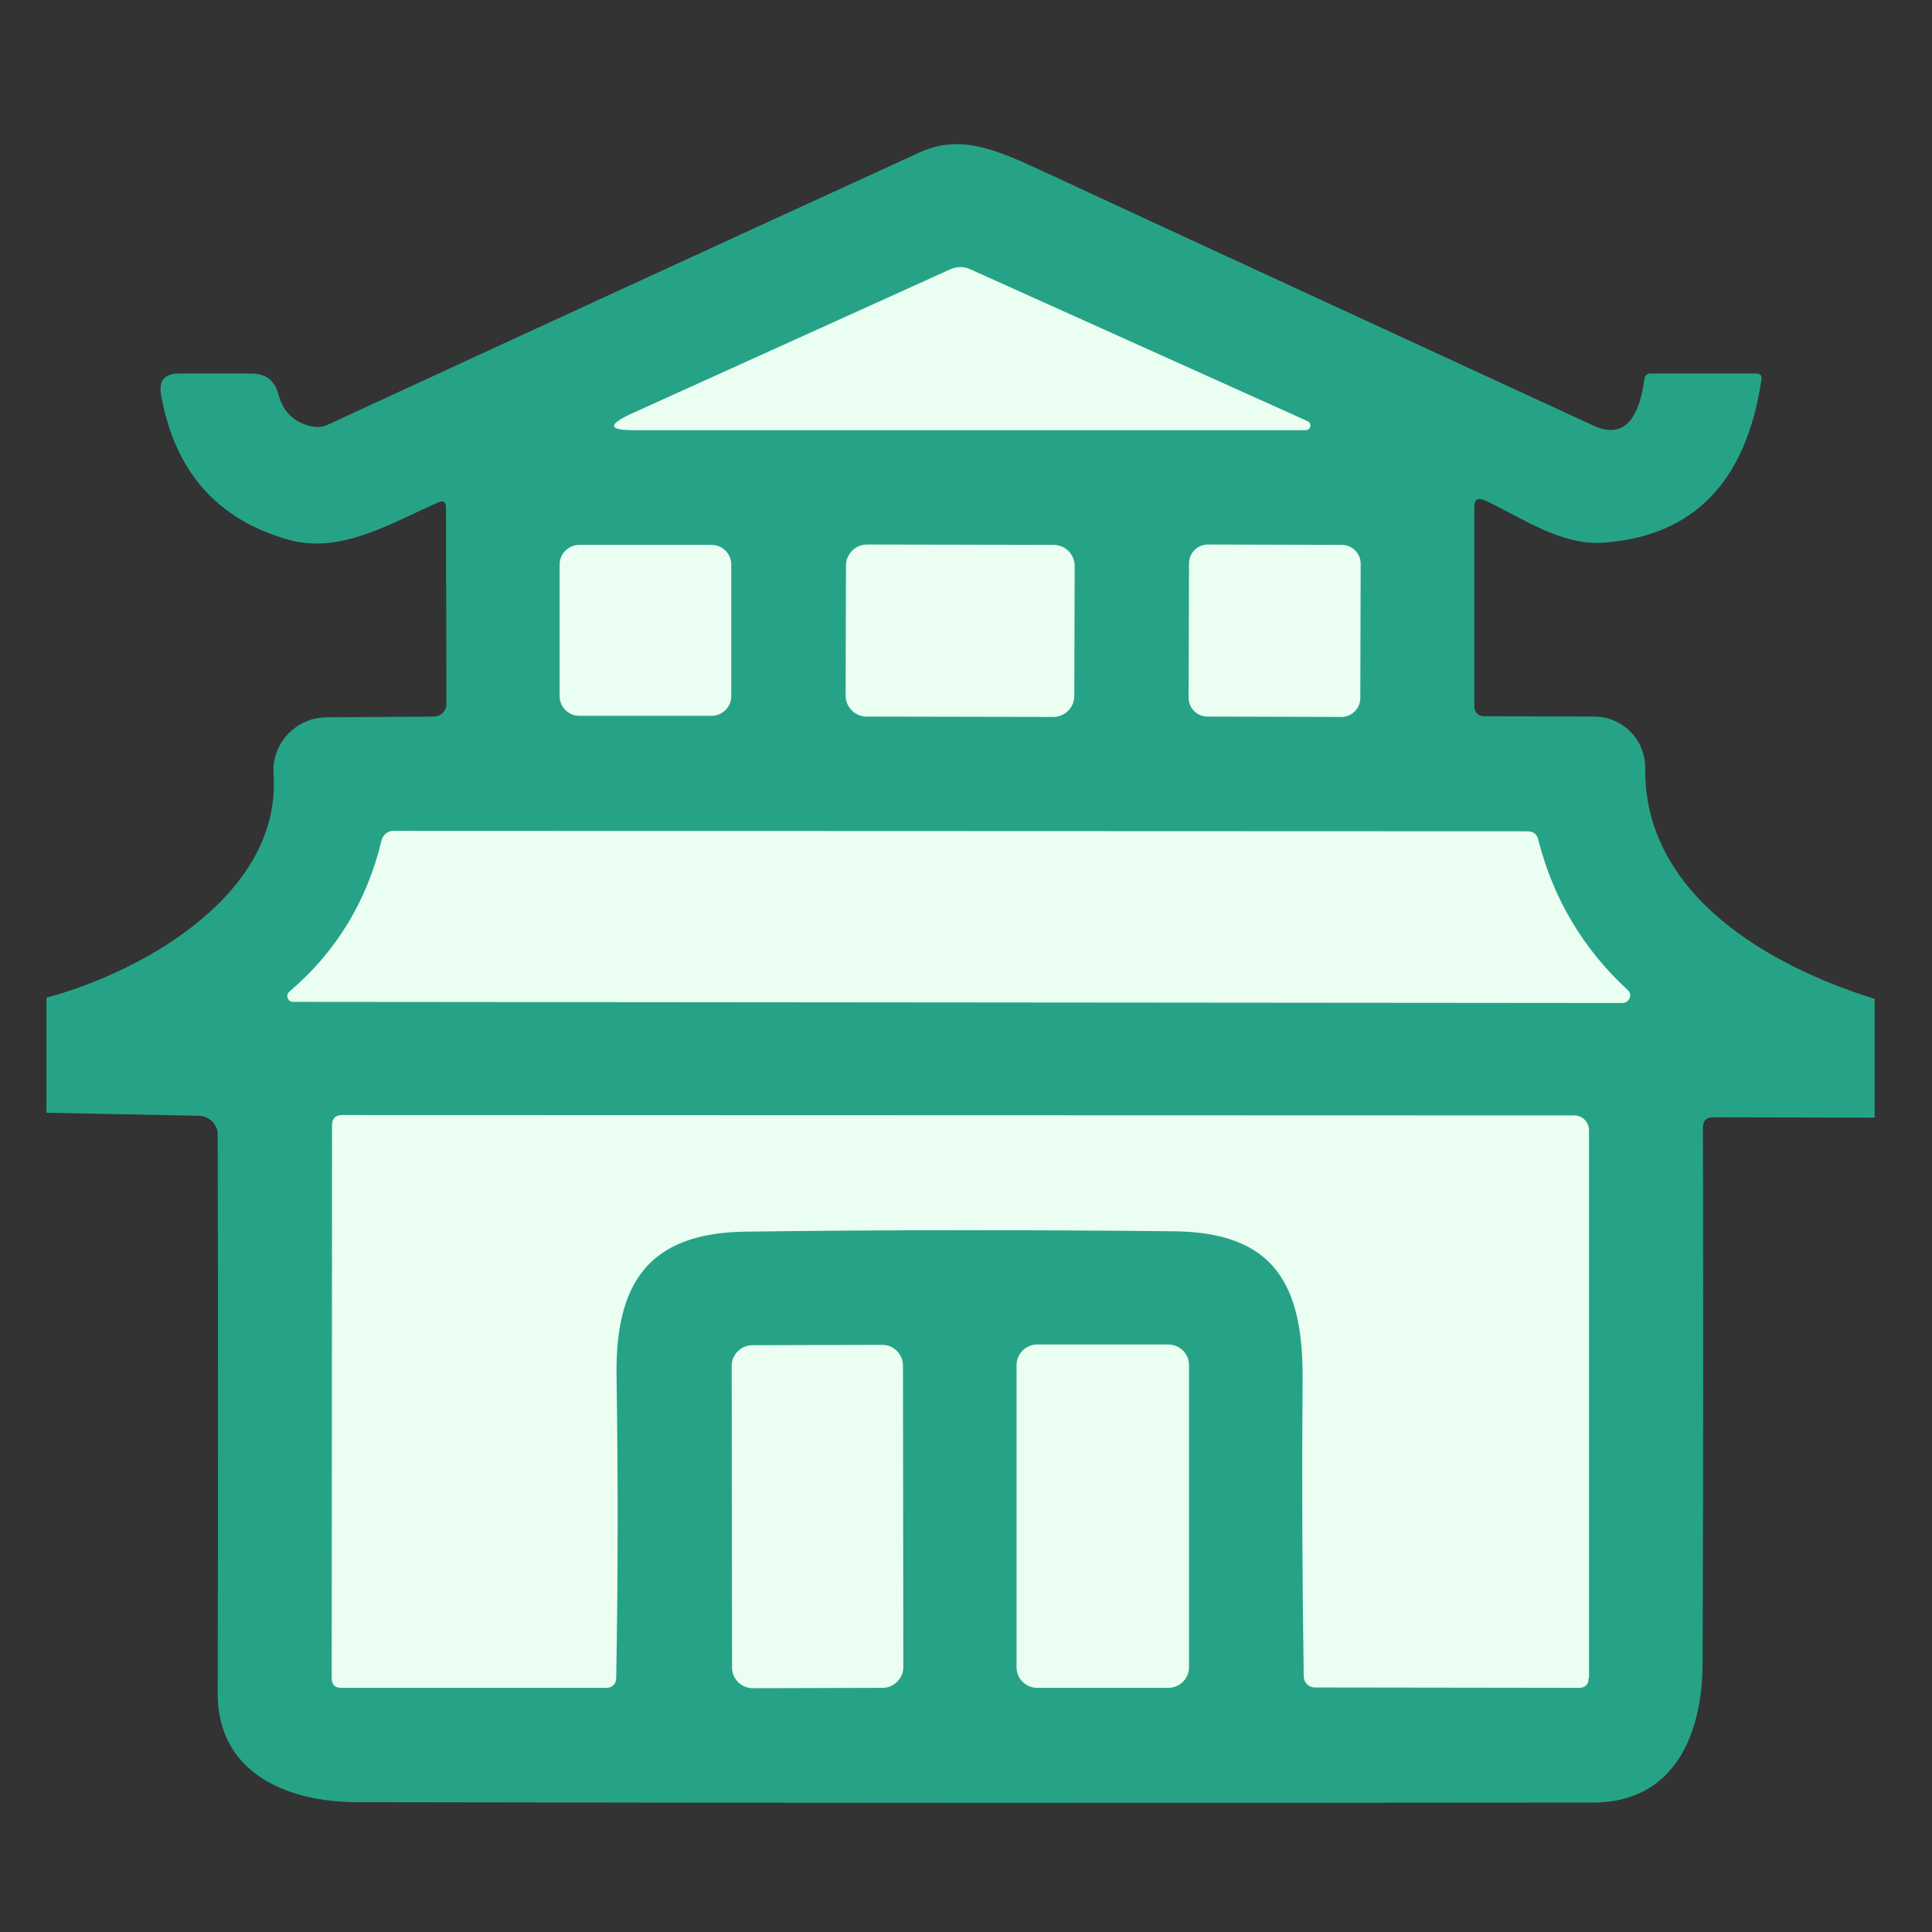 <svg width="32" height="32" viewBox="0 0 32 32" fill="none" xmlns="http://www.w3.org/2000/svg">
<rect x="0" y="0" width="32" height="32" fill="#333333" stroke="none"/>
<path d="M27.25 12.725C27.256 12.256 26.875 11.869 26.406 11.869L24.575 11.863C24.487 11.863 24.419 11.794 24.419 11.706V8.4C24.419 8.275 24.475 8.237 24.594 8.287C25.231 8.587 25.862 9.044 26.575 8.987C28.056 8.875 28.925 7.975 29.175 6.287C29.187 6.219 29.156 6.187 29.087 6.187H27.337C27.275 6.187 27.244 6.219 27.237 6.281C27.137 7.006 26.856 7.262 26.394 7.05C23.444 5.687 20.494 4.331 17.544 2.962C16.637 2.544 15.975 2.181 15.231 2.525C11.969 4.019 8.706 5.519 5.437 7.031C5.35 7.075 5.25 7.081 5.162 7.062C4.875 7 4.687 6.825 4.612 6.531C4.55 6.3 4.4 6.187 4.162 6.187H2.962C2.725 6.187 2.625 6.306 2.669 6.544C2.894 7.812 3.6 8.612 4.794 8.944C5.65 9.175 6.469 8.669 7.25 8.325C7.344 8.281 7.387 8.312 7.387 8.412L7.394 11.662C7.394 11.775 7.306 11.863 7.194 11.869L5.406 11.881C4.894 11.887 4.494 12.319 4.531 12.825C4.662 14.787 2.412 16.081 0.769 16.525V18.431L3.3 18.481C3.469 18.488 3.606 18.625 3.606 18.788C3.612 21.844 3.612 24.925 3.606 28.044C3.6 29.331 4.7 29.844 5.9 29.85C12.731 29.863 19.562 29.863 26.4 29.856C27.7 29.85 28.194 28.775 28.2 27.562C28.212 24.606 28.212 21.644 28.206 18.675C28.206 18.562 28.262 18.506 28.375 18.506L31.05 18.512V16.544C29.294 16 27.225 14.812 27.25 12.725Z" fill="#26A387"/>
<path d="M22.537 9.338L22.531 11.562C22.531 11.731 22.394 11.875 22.219 11.875L20 11.869C19.831 11.869 19.687 11.731 19.687 11.556L19.694 9.331C19.694 9.163 19.831 9.019 20.006 9.019L22.225 9.025C22.394 9.025 22.537 9.163 22.537 9.338ZM10.475 6.844L15.75 4.456C15.85 4.413 15.962 4.413 16.062 4.456L21.656 6.975C21.737 7.013 21.712 7.125 21.625 7.125H10.537C10.069 7.131 10.05 7.038 10.475 6.844ZM17.8 9.375L17.794 11.525C17.794 11.719 17.637 11.875 17.444 11.875L14.356 11.869C14.162 11.869 14.006 11.713 14.006 11.519L14.012 9.369C14.012 9.175 14.169 9.019 14.362 9.019L17.45 9.025C17.644 9.025 17.8 9.181 17.8 9.375ZM9.269 9.35C9.269 9.169 9.419 9.025 9.594 9.025H11.787C11.969 9.025 12.112 9.175 12.112 9.35V11.531C12.112 11.713 11.962 11.856 11.787 11.856H9.594C9.412 11.856 9.269 11.706 9.269 11.531V9.35ZM14.619 27.956L12.469 27.962C12.275 27.962 12.125 27.806 12.125 27.619L12.119 22.625C12.119 22.438 12.269 22.281 12.462 22.281L14.612 22.275C14.806 22.275 14.956 22.431 14.956 22.619L14.962 27.613C14.962 27.8 14.806 27.956 14.619 27.956ZM19.694 27.613C19.694 27.8 19.544 27.956 19.35 27.956H17.181C16.994 27.956 16.837 27.806 16.837 27.613V22.613C16.837 22.425 16.987 22.269 17.181 22.269H19.35C19.537 22.269 19.694 22.419 19.694 22.613V27.613Z" fill="#EAFEF1"/>
<path d="M26.312 27.794C26.312 27.9 26.256 27.956 26.156 27.956L21.775 27.95C21.675 27.95 21.6 27.869 21.594 27.775C21.569 26.119 21.562 24.475 21.575 22.85C21.587 21.275 21.106 20.413 19.45 20.394C17.081 20.369 14.719 20.369 12.35 20.4C10.719 20.419 10.194 21.281 10.212 22.775C10.237 24.438 10.237 26.113 10.206 27.806C10.2 27.894 10.137 27.956 10.05 27.956H5.65C5.544 27.956 5.494 27.9 5.494 27.794L5.5 18.637C5.5 18.525 5.556 18.469 5.669 18.469L26.075 18.475C26.212 18.475 26.319 18.587 26.319 18.719V27.794H26.312ZM26.869 16.613L4.856 16.594C4.762 16.594 4.725 16.481 4.794 16.425C5.575 15.756 6.081 14.919 6.319 13.919C6.344 13.825 6.425 13.762 6.512 13.762L25.294 13.769C25.4 13.769 25.462 13.819 25.481 13.919C25.731 14.894 26.225 15.719 26.956 16.394C27.05 16.469 26.987 16.613 26.869 16.613Z" fill="#EAFEF1"/>
</svg>
